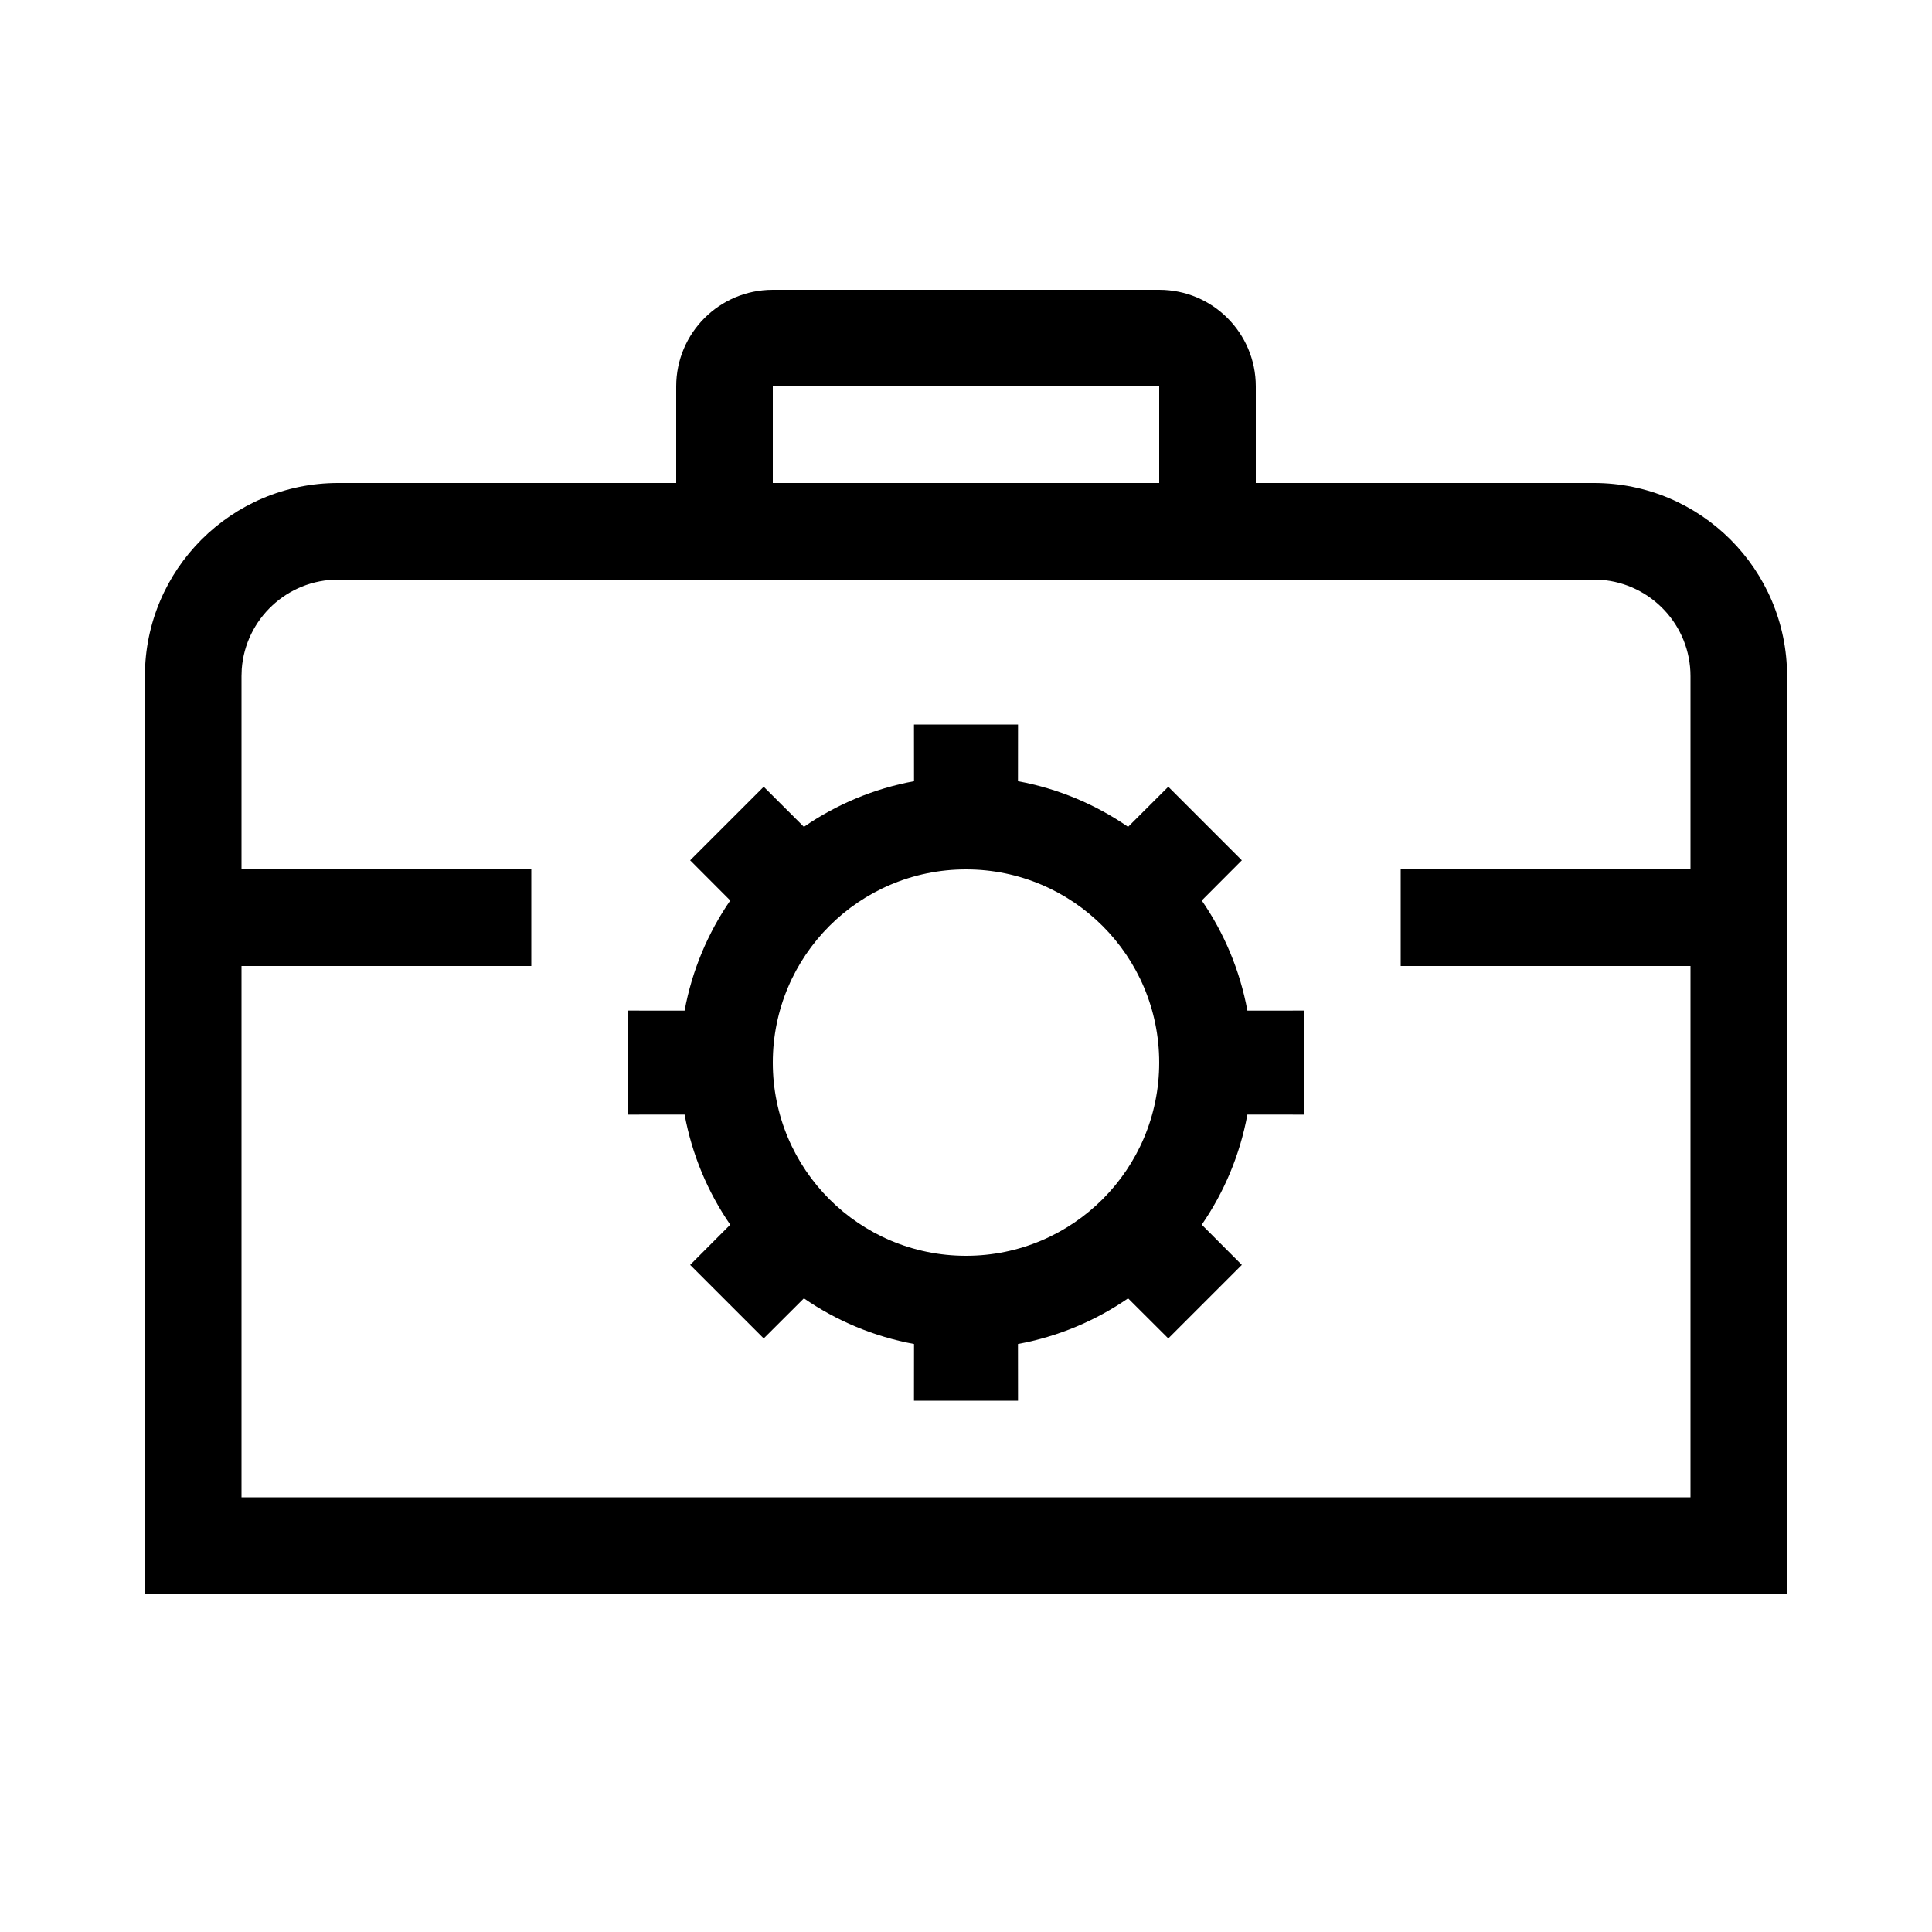 <?xml version="1.0" encoding="UTF-8"?>
<svg viewBox="0 0 40 40" version="1.1" xmlns="http://www.w3.org/2000/svg" xmlns:xlink="http://www.w3.org/1999/xlink">

    <g id="font/outils-externes-" stroke="none" stroke-width="1" fill="none" fill-rule="evenodd">
        <path d="M24,6 C25.105,6 26,6.895 26,8 L26,10 L33,10 C35.209,10 37,11.791 37,14 L37,33 L3,33 L3,14 C3,11.791 4.791,10 7,10 L14,10 L14,8 C14,6.895 14.895,6 16,6 L24,6 Z M33,12 L7,12 C5.946,12 5.082,12.816 5.005,13.851 L5,14 L5,18 L11,18 L11,20 L5,20 L5,31 L35,31 L35,20 L29,20 L29,18 L35,18 L35,14 C35,12.946 34.184,12.082 33.149,12.005 L33,12 Z M21.077,15 L21.076,16.174 C21.911,16.328 22.684,16.656 23.356,17.119 L24.188,16.289 L25.711,17.812 L24.881,18.644 C25.344,19.316 25.672,20.089 25.826,20.924 L27,20.923 L27,23.077 L25.826,23.076 C25.672,23.911 25.344,24.684 24.881,25.356 L25.711,26.188 L24.188,27.711 L23.356,26.881 C22.684,27.344 21.911,27.672 21.076,27.826 L21.077,29 L18.923,29 L18.924,27.826 C18.089,27.672 17.316,27.344 16.644,26.881 L15.812,27.711 L14.289,26.188 L15.119,25.356 C14.656,24.684 14.328,23.911 14.174,23.076 L13,23.077 L13,20.923 L14.174,20.924 C14.328,20.089 14.656,19.316 15.119,18.644 L14.289,17.812 L15.812,16.289 L16.644,17.119 C17.316,16.656 18.089,16.328 18.924,16.174 L18.923,15 L21.077,15 Z M20,18 C17.791,18 16,19.791 16,22 C16,24.209 17.791,26 20,26 C22.209,26 24,24.209 24,22 C24,19.791 22.209,18 20,18 Z M24,8 L16,8 L16,10 L24,10 L24,8 Z" id="Combined-Shape" fill="#000000" fill-rule="nonzero"></path>
    </g>
</svg>
